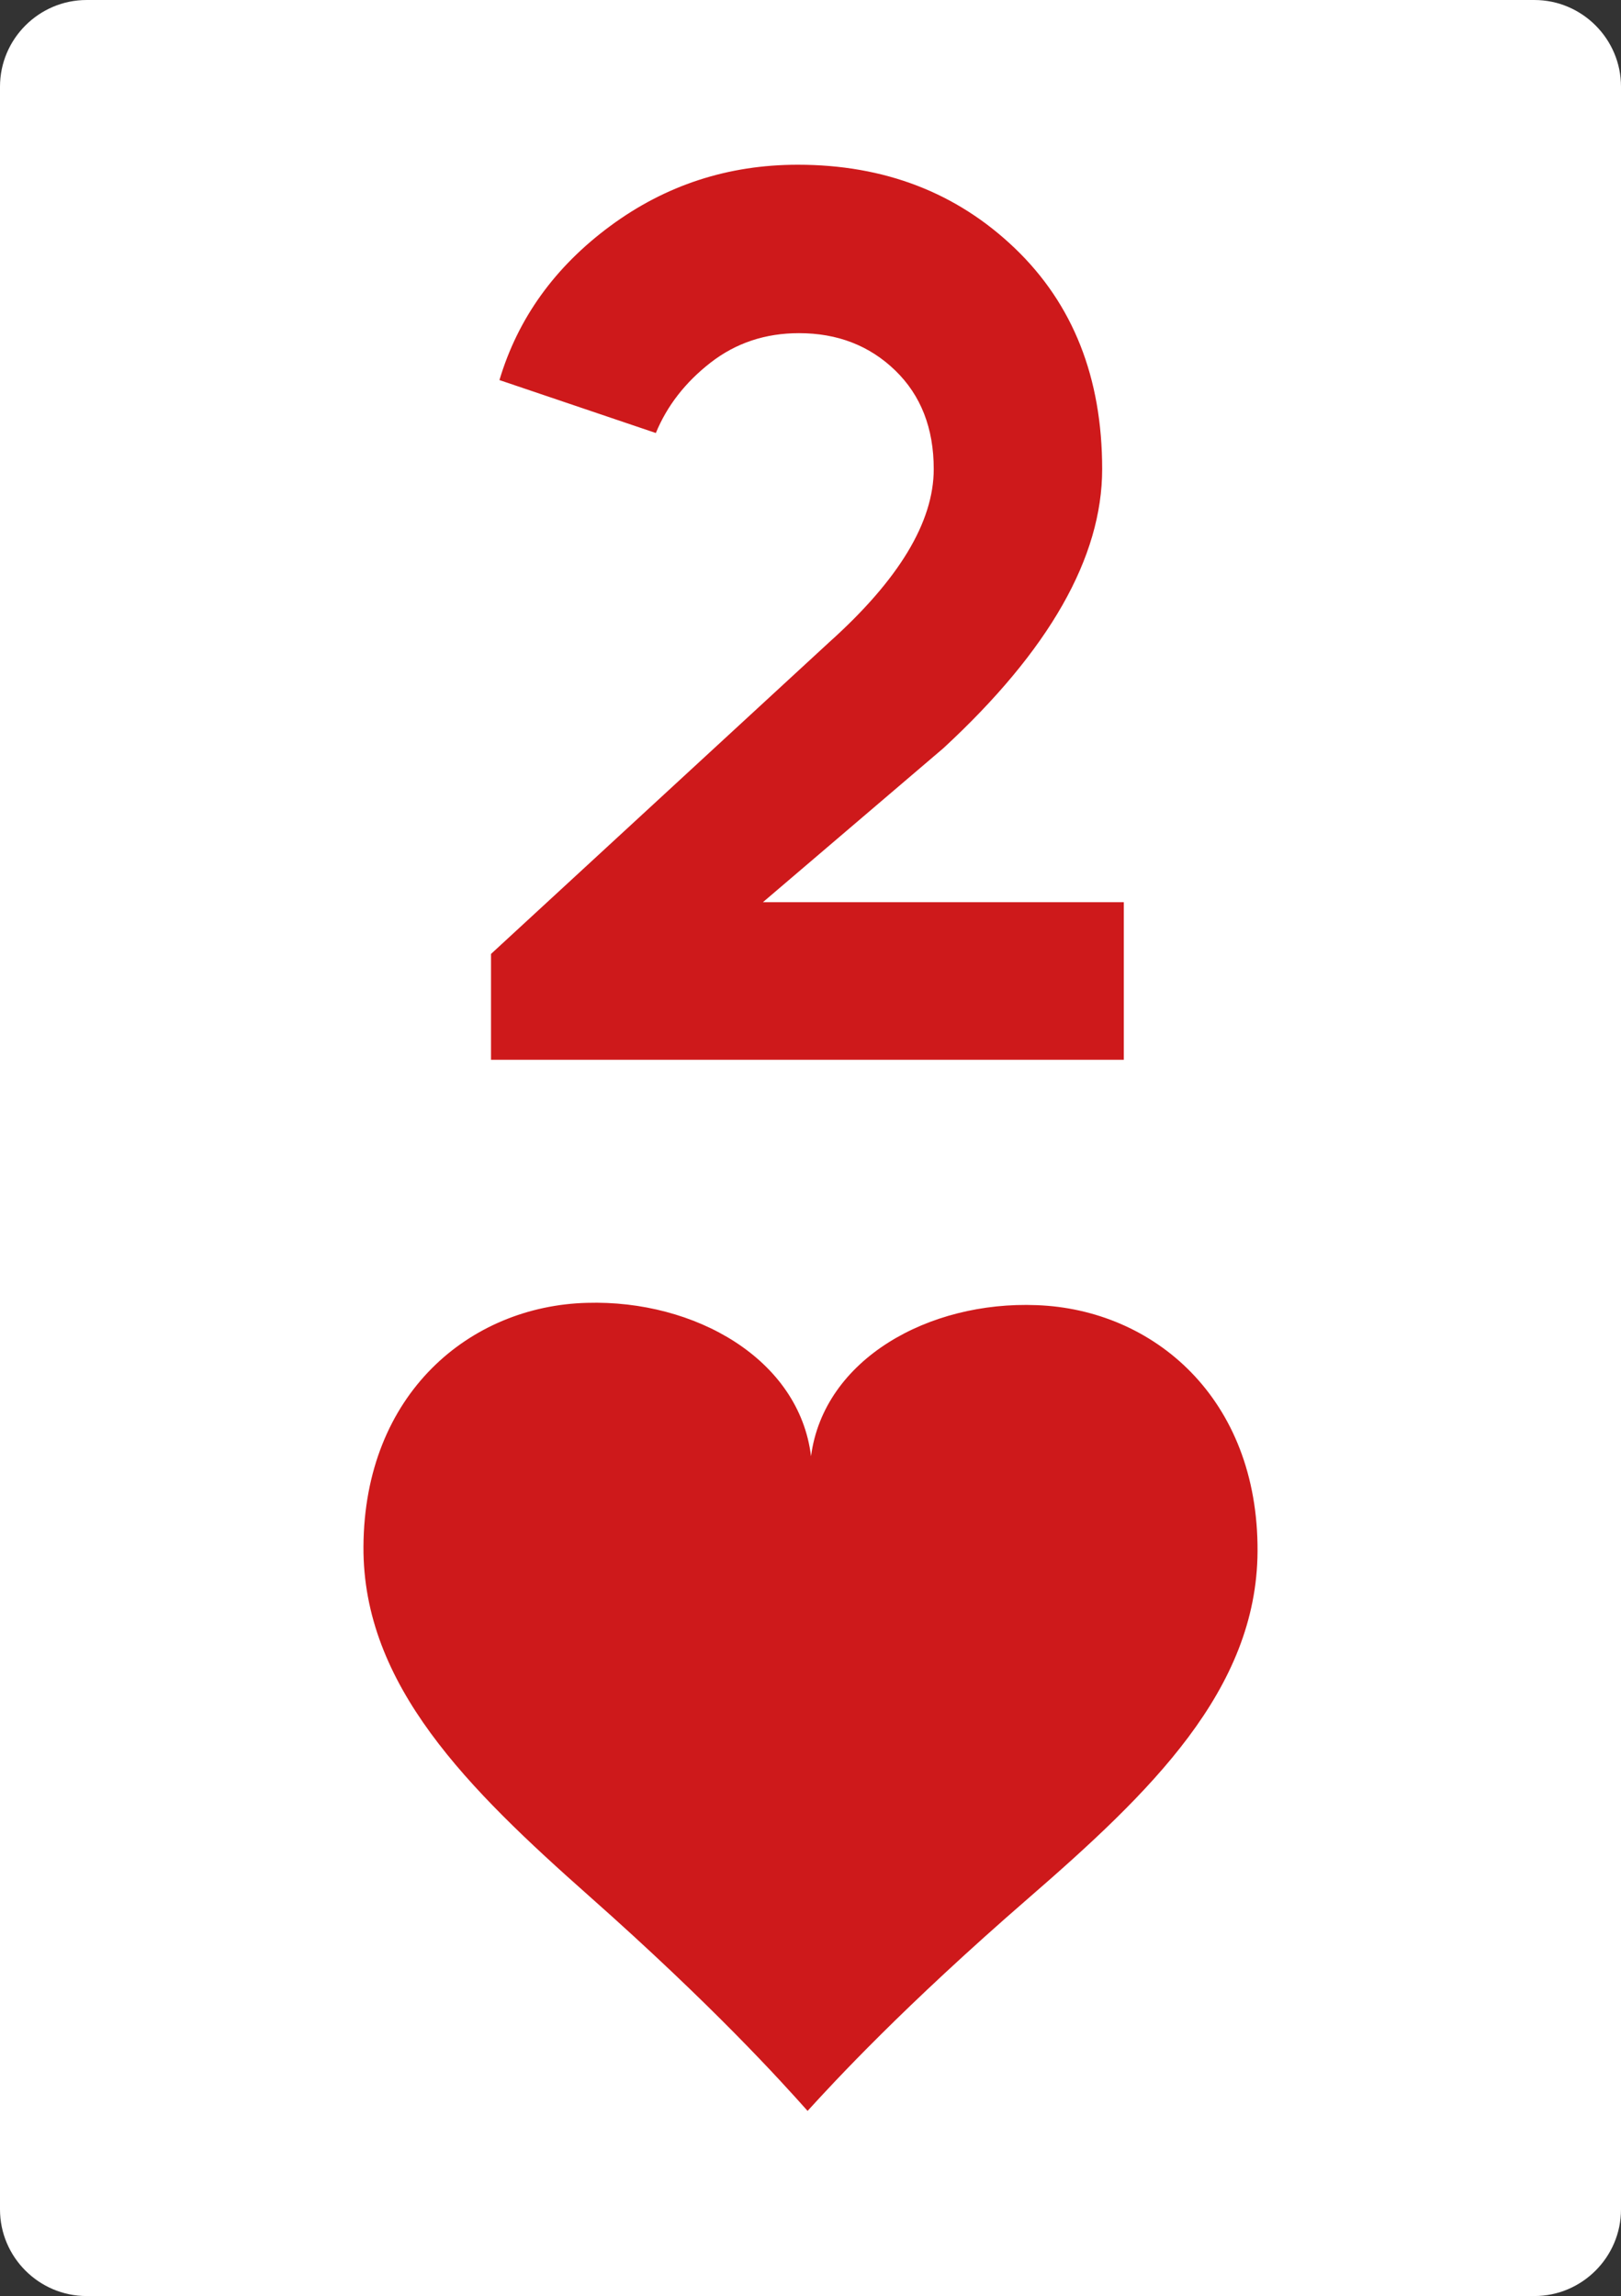 <?xml version="1.0" encoding="utf-8"?>
<!-- Generator: Adobe Illustrator 16.0.0, SVG Export Plug-In . SVG Version: 6.00 Build 0)  -->
<!DOCTYPE svg PUBLIC "-//W3C//DTD SVG 1.1//EN" "http://www.w3.org/Graphics/SVG/1.1/DTD/svg11.dtd">
<svg version="1.1" id="Layer_1" xmlns="http://www.w3.org/2000/svg" xmlns:xlink="http://www.w3.org/1999/xlink" x="0px" y="0px"
	 width="400px" height="566.572px" viewBox="0 0 400 566.572" enable-background="new 0 0 400 566.572" xml:space="preserve">
<rect x="0" y="0" width="400" height="566.572" fill="#333333" stroke="none"/>
<g>
	<g>
		<g>
			<path fill="#FFFFFF" d="M400,545.202c0,11.753-9.616,21.369-21.369,21.369H21.37C9.616,566.571,0,556.955,0,545.202V21.371
				C0,9.617,9.616,0.001,21.37,0.001h357.261c11.753,0,21.369,9.616,21.369,21.37V545.202z"/>
		</g>
	</g>
	<path fill="#CE191B" d="M200.129,359.337c-2.912-23.992-28.656-38.625-55.277-37.847c-28.862,0.748-54.964,22.382-55.165,60.185
		c-0.175,34.201,25.848,59.746,55.812,86.303c30.521,27.044,47.177,45.5,53.782,52.908c0,0.01-0.011,0.006,0,0.01
		c0.011,0.006,0,0.006,0.01,0.012c0.001-0.006-0.01-0.006-0.01-0.012c0,0-0.011-0.004,0-0.01c6.7-7.34,23.543-25.625,54.346-52.362
		c30.225-26.233,56.509-51.504,56.687-85.708c0.196-37.799-25.678-59.714-54.514-60.758
		C229.178,321.003,203.288,335.376,200.129,359.337z"/>
	<g>
		<path fill="#CE191B" d="M121.165,261.516v-26.124l83.418-76.887c17.218-15.438,25.827-29.687,25.827-42.748
			c0-10.094-3.168-18.206-9.5-24.343c-6.336-6.133-14.249-9.203-23.749-9.203c-8.312,0-15.585,2.426-21.819,7.273
			c-6.233,4.852-10.737,10.641-13.507,17.366l-38.592-13.062c4.55-15.238,13.655-27.905,27.311-37.999
			c13.656-10.093,29.093-15.14,46.311-15.14c21.374,0,39.232,6.879,53.584,20.632c14.347,13.758,21.522,31.913,21.522,54.475
			c0,21.772-13.062,44.729-39.186,68.872l-44.529,37.998h89.059v38.889H121.165z"/>
	</g>
</g>
</svg>
